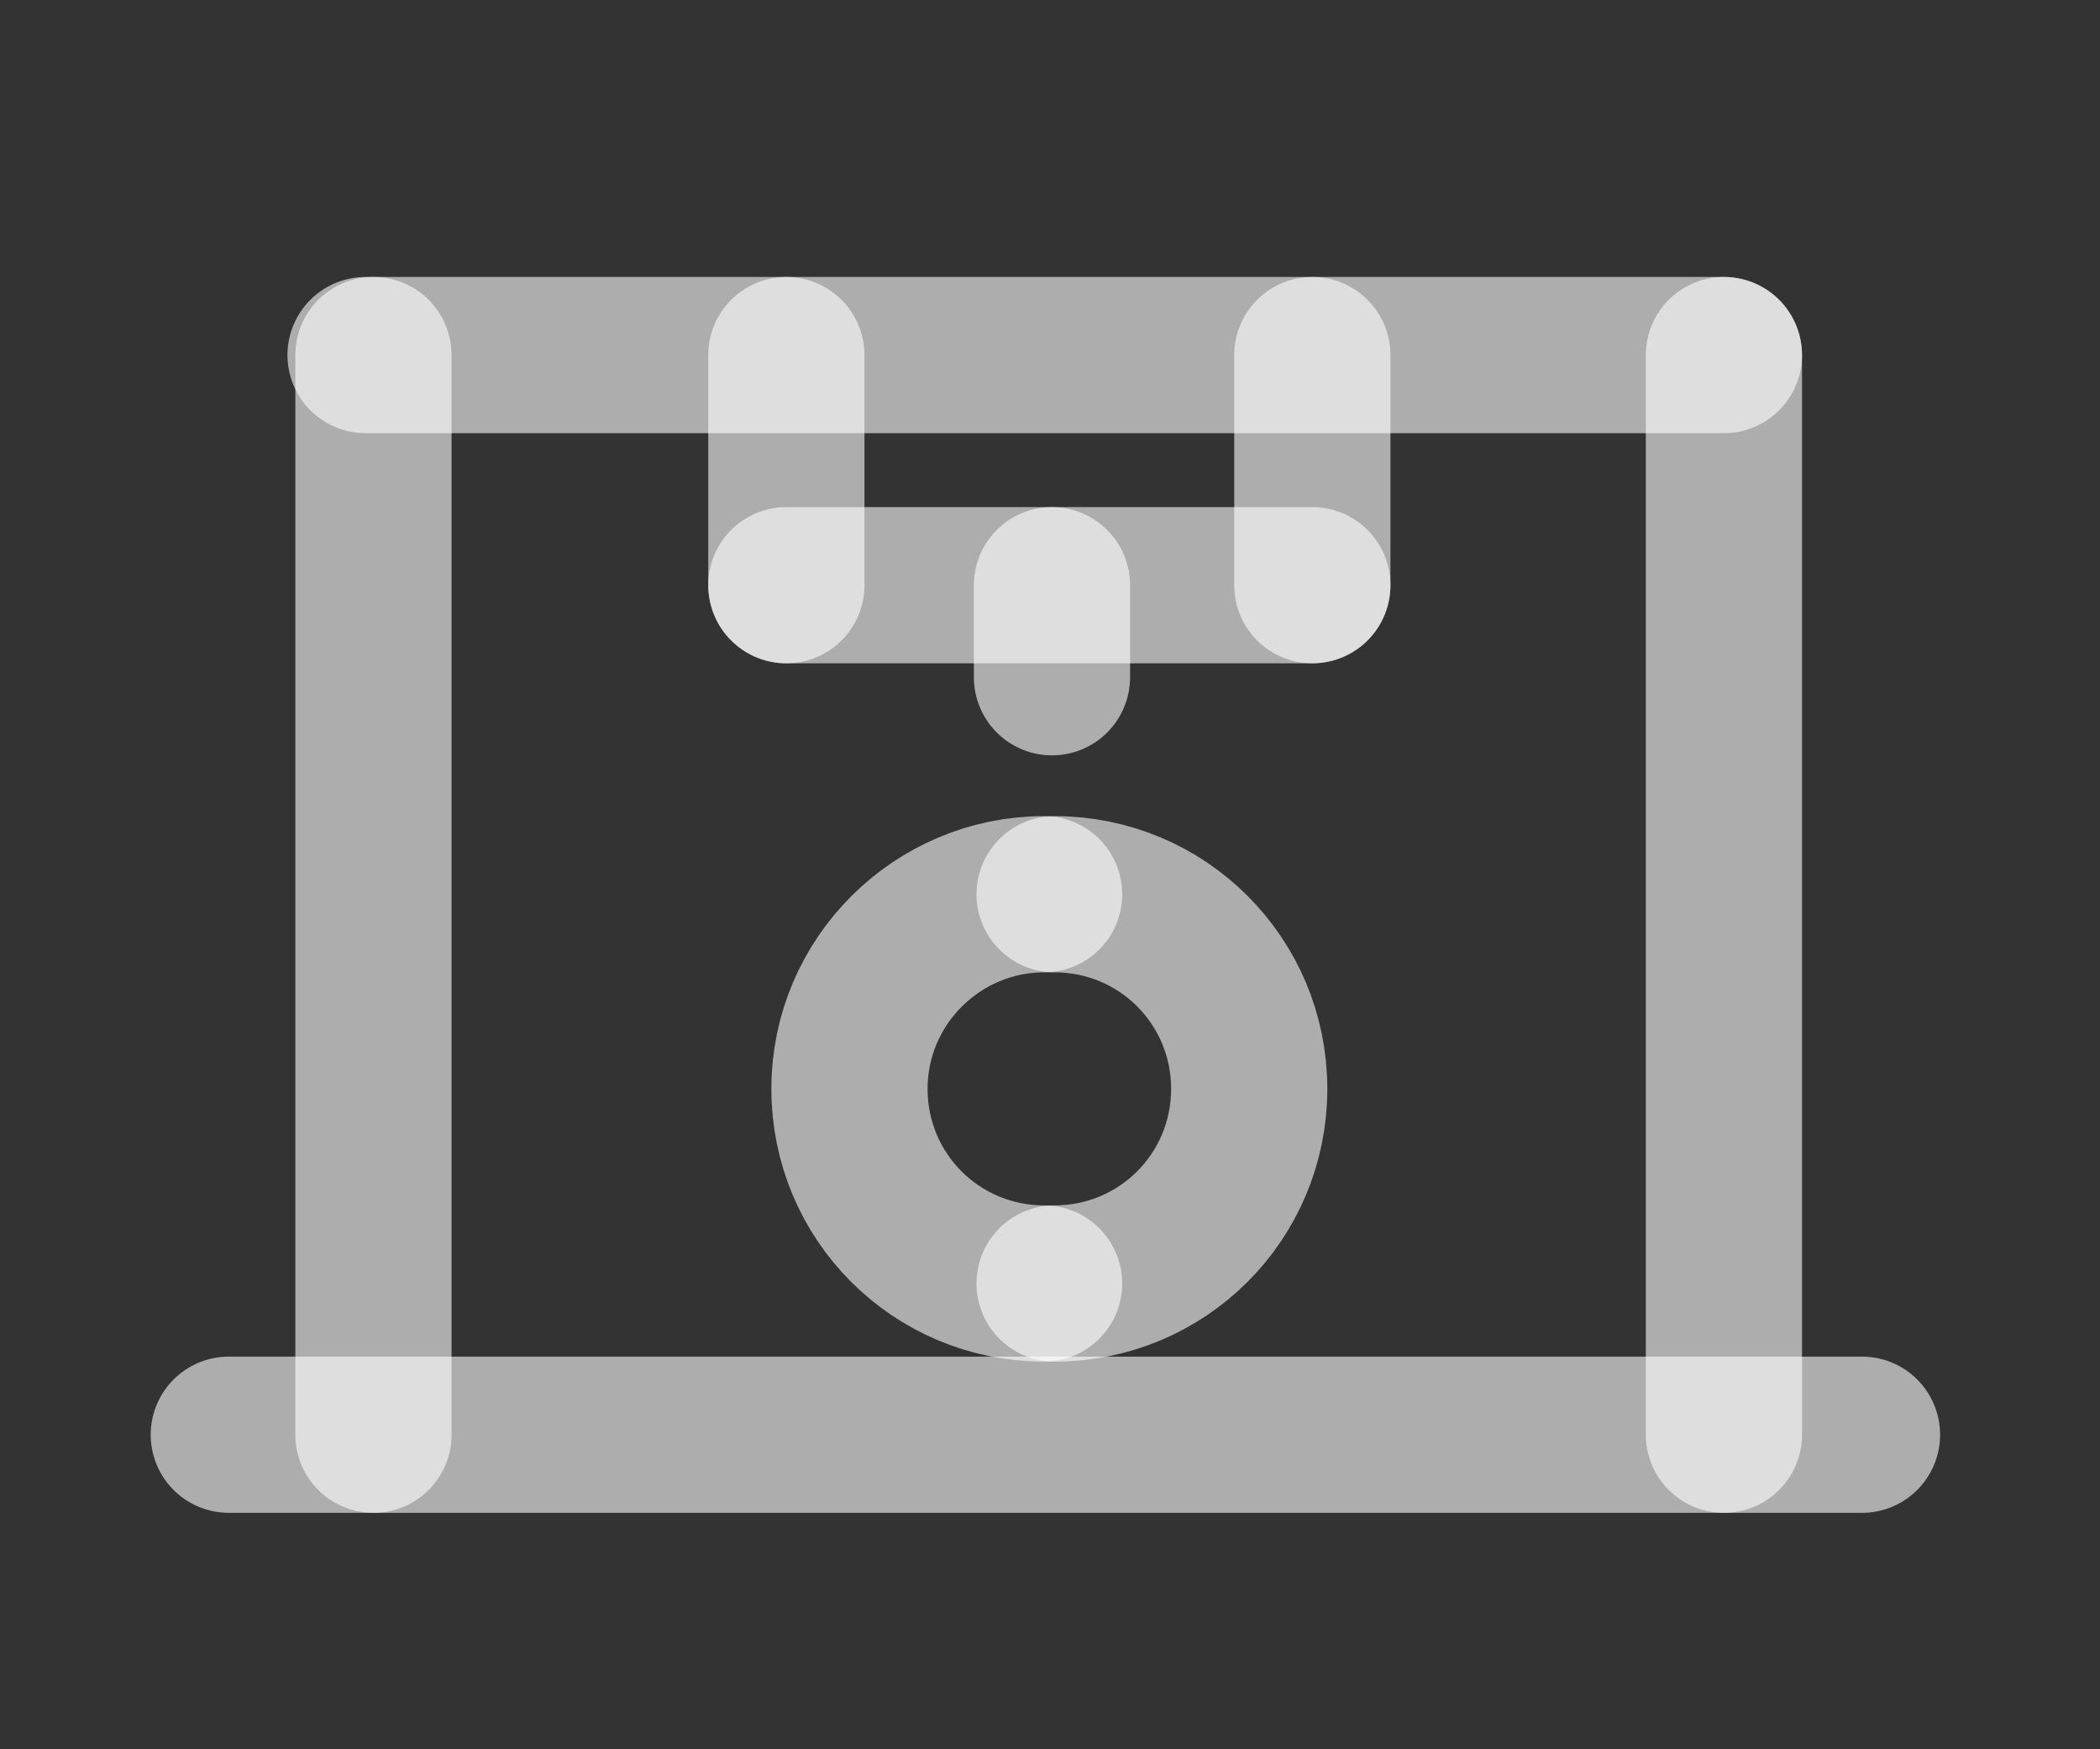 <svg version="1.1" xmlns="http://www.w3.org/2000/svg" xmlns:xlink="http://www.w3.org/1999/xlink" x="0px" y="0px"
	 viewBox="0 0 159.7 133" style="enable-background:new 0 0 159.7 133;" xml:space="preserve">
<rect x="0" y="0" width="159.7" height="133" fill="#333333" stroke="none"/>
<style type="text/css">
	.st13{opacity:0.6;fill:none;stroke:#FFFFFF;stroke-width:11.879;stroke-linecap:round;stroke-miterlimit:10;}
</style>
<line class="st13" x1="28.4" y1="27" x2="28.4" y2="109.1"/>
<line class="st13" x1="131.1" y1="27" x2="131.1" y2="109.1"/>
<line class="st13" x1="27.8" y1="27" x2="131.1" y2="27"/>
<line class="st13" x1="17.4" y1="109.1" x2="141.6" y2="109.1"/>
<path class="st13" d="M80.2,68c8.2,0,14.8,6.6,14.8,14.8s-6.6,14.8-14.8,14.8"/>
<path class="st13" d="M79.4,97.6c-8.2,0-14.8-6.6-14.8-14.8S71.3,68,79.4,68"/>
<line class="st13" x1="59.8" y1="27" x2="59.8" y2="44.5"/>
<line class="st13" x1="99.8" y1="27" x2="99.8" y2="44.5"/>
<line class="st13" x1="59.8" y1="44.5" x2="99.8" y2="44.5"/>
<line class="st13" x1="80" y1="44.5" x2="80" y2="51.5"/>
</svg>
